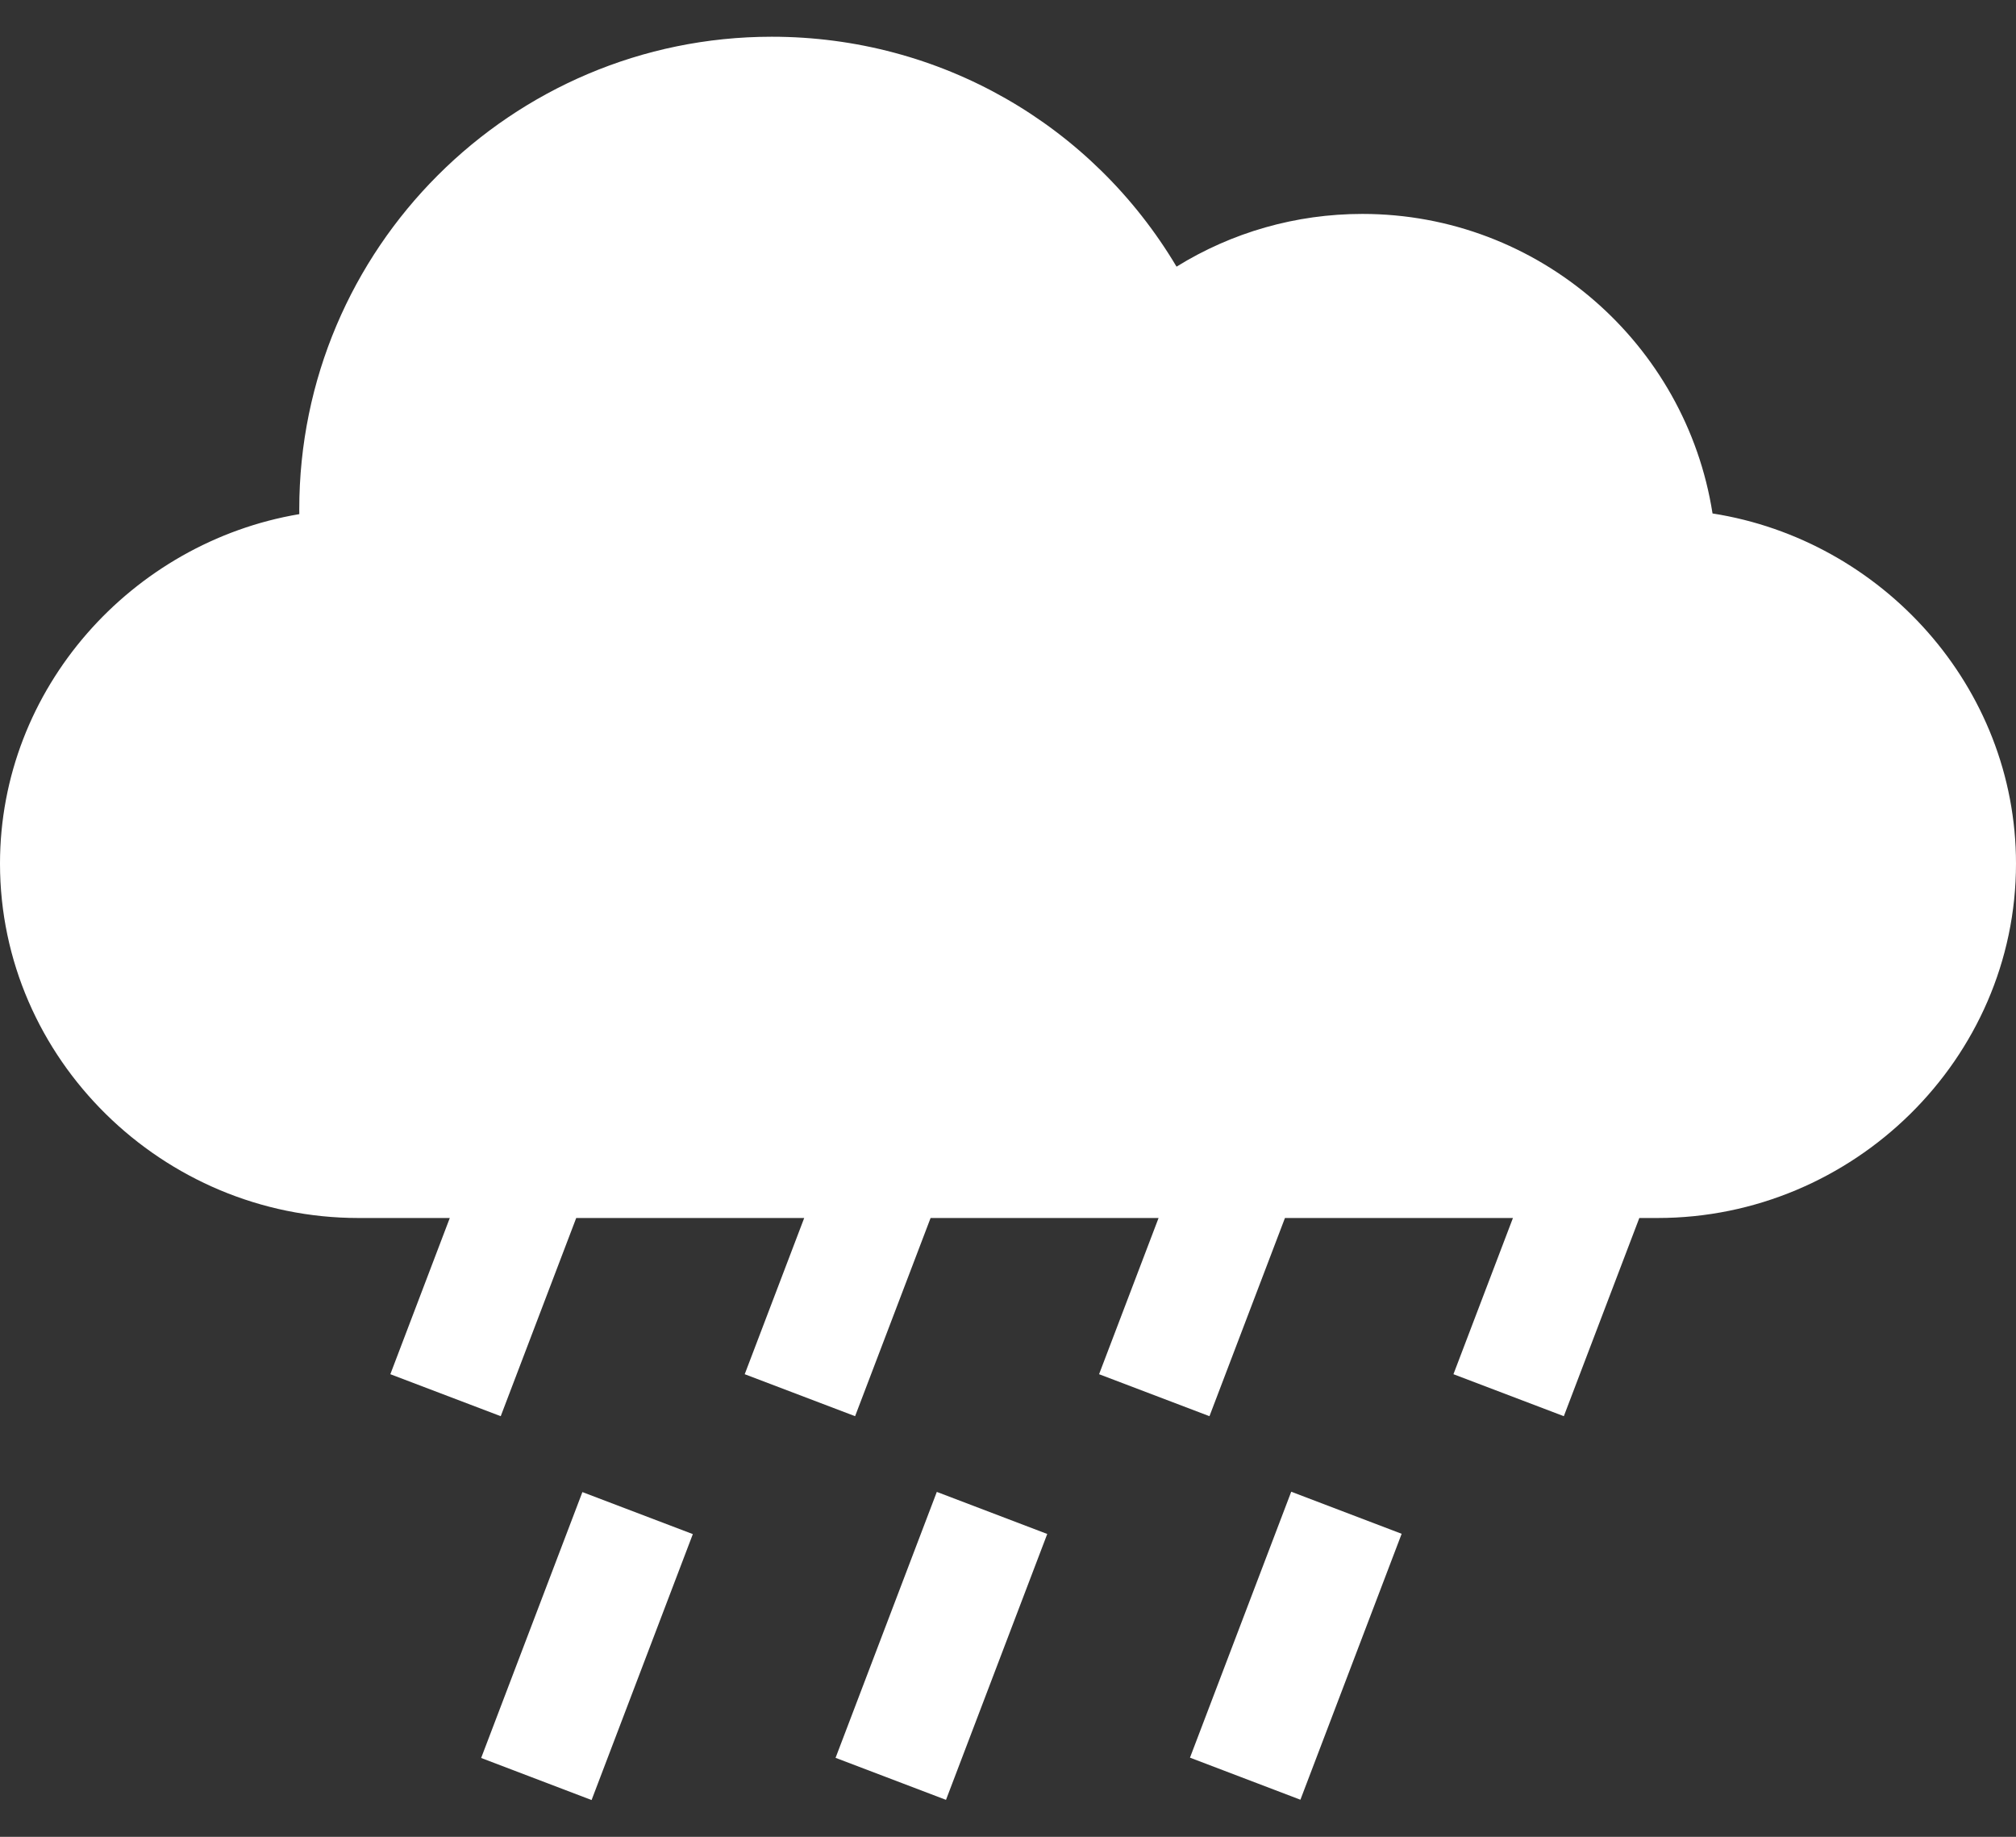 <svg width="45" height="41" viewBox="0 0 45 41" fill="none" xmlns="http://www.w3.org/2000/svg">
<rect x="0" y="0" width="45" height="41" fill="#333333" stroke="none"/>
<path d="M38.226 11.461C37.635 7.678 34.356 4.775 30.41 4.775C28.926 4.775 27.499 5.186 26.262 5.952C24.38 2.788 20.991 0.82 17.227 0.82C11.411 0.82 6.68 5.551 6.68 11.367C6.68 11.403 6.68 11.44 6.681 11.476C2.943 12.106 0 15.364 0 19.277C0 23.639 3.636 27.187 7.998 27.187H10.04L8.713 30.674L11.177 31.611L12.862 27.187H17.951L16.623 30.674L19.087 31.611L20.772 27.187H25.861L24.533 30.674L26.997 31.611L28.682 27.187H33.771L32.443 30.674L34.907 31.611L36.592 27.187H37.002C41.364 27.187 45 23.639 45 19.277C45 15.331 42.009 12.052 38.226 11.461Z" fill="white"/>
<path d="M10.74 39.24L13 33.305L15.465 34.243L13.205 40.179L10.74 39.24Z" fill="white"/>
<path d="M18.651 39.237L20.911 33.301L23.376 34.24L21.116 40.175L18.651 39.237Z" fill="white"/>
<path d="M26.562 39.233L28.822 33.297L31.287 34.236L29.027 40.172L26.562 39.233Z" fill="white"/>
</svg>
